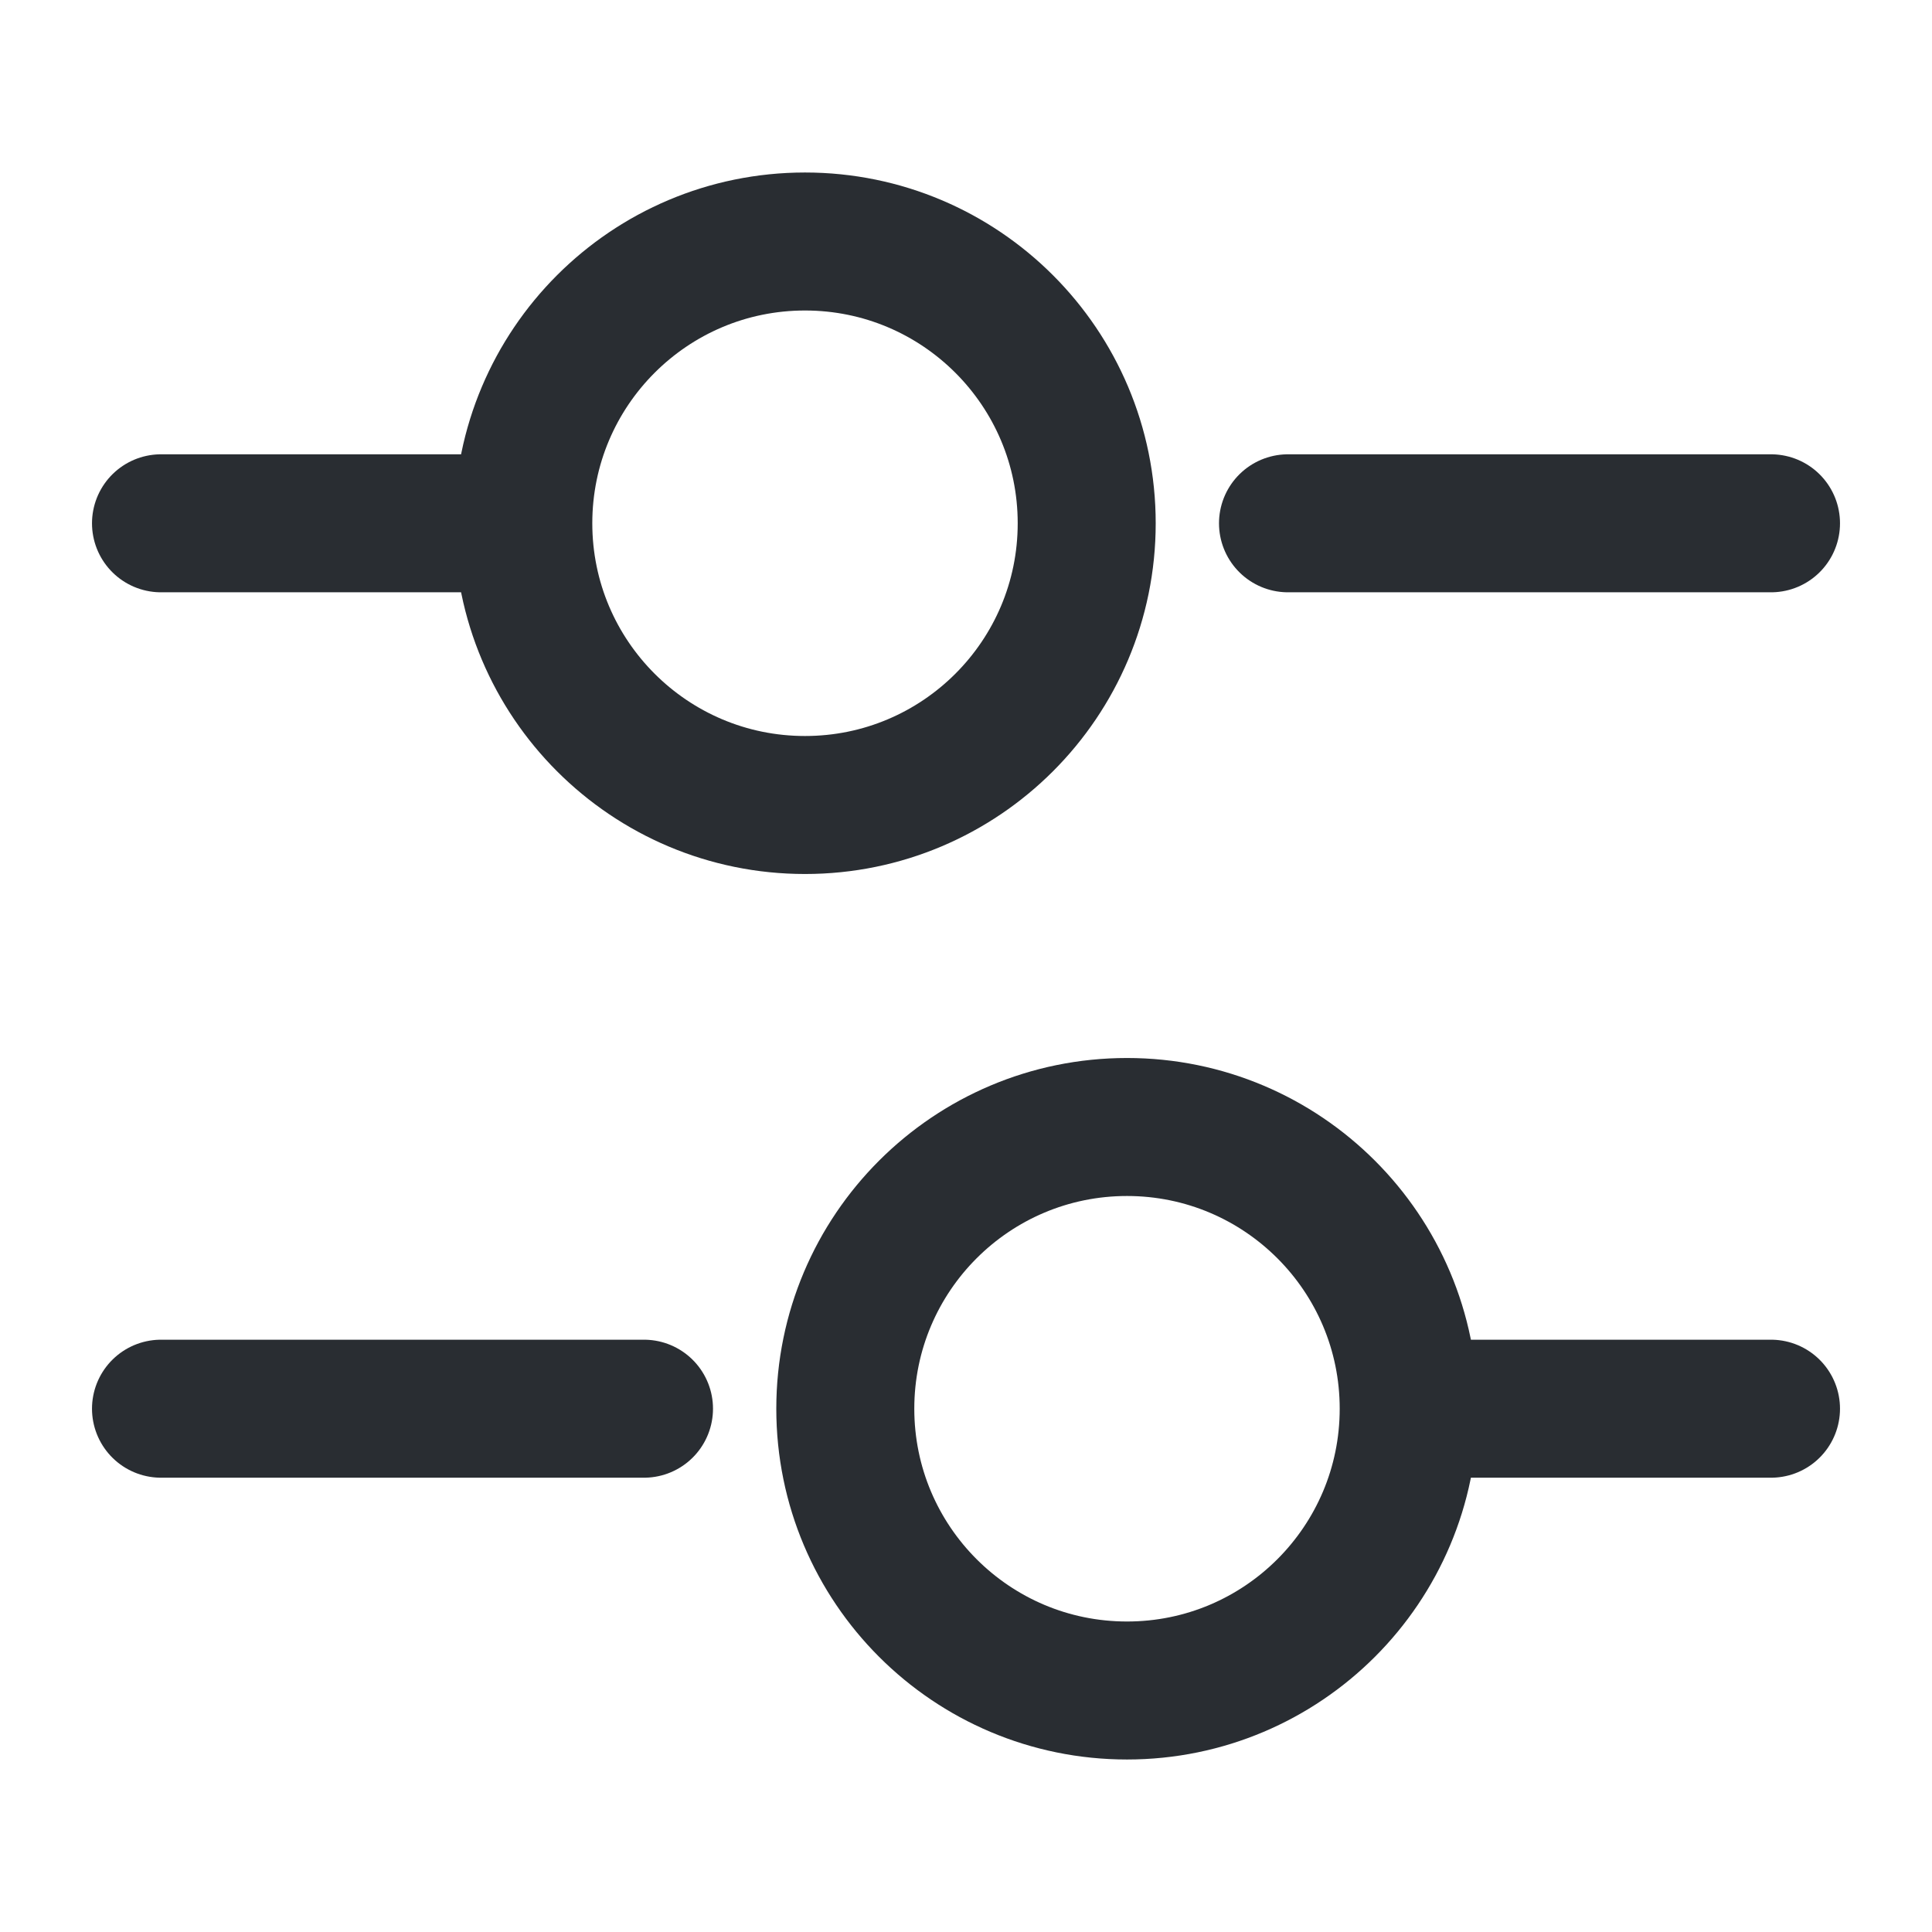 <svg width="21" height="21" viewBox="0 0 21 21" fill="none" xmlns="http://www.w3.org/2000/svg">
<path d="M19.25 5.688H14" stroke="#292D32" stroke-width="1.5" stroke-miterlimit="10" stroke-linecap="round" stroke-linejoin="round"/>
<path d="M5.25 5.688H1.75" stroke="#292D32" stroke-width="1.5" stroke-miterlimit="10" stroke-linecap="round" stroke-linejoin="round"/>
<path d="M8.75 8.75C10.441 8.75 11.812 7.379 11.812 5.688C11.812 3.996 10.441 2.625 8.75 2.625C7.059 2.625 5.688 3.996 5.688 5.688C5.688 7.379 7.059 8.75 8.75 8.75Z" stroke="#292D32" stroke-width="1.5" stroke-miterlimit="10" stroke-linecap="round" stroke-linejoin="round"/>
<path d="M19.25 15.312H15.75" stroke="#292D32" stroke-width="1.5" stroke-miterlimit="10" stroke-linecap="round" stroke-linejoin="round"/>
<path d="M7 15.312H1.75" stroke="#292D32" stroke-width="1.5" stroke-miterlimit="10" stroke-linecap="round" stroke-linejoin="round"/>
<path d="M12.25 18.375C13.941 18.375 15.312 17.004 15.312 15.312C15.312 13.621 13.941 12.25 12.25 12.25C10.559 12.25 9.188 13.621 9.188 15.312C9.188 17.004 10.559 18.375 12.25 18.375Z" stroke="#292D32" stroke-width="1.5" stroke-miterlimit="10" stroke-linecap="round" stroke-linejoin="round"/>
</svg>
